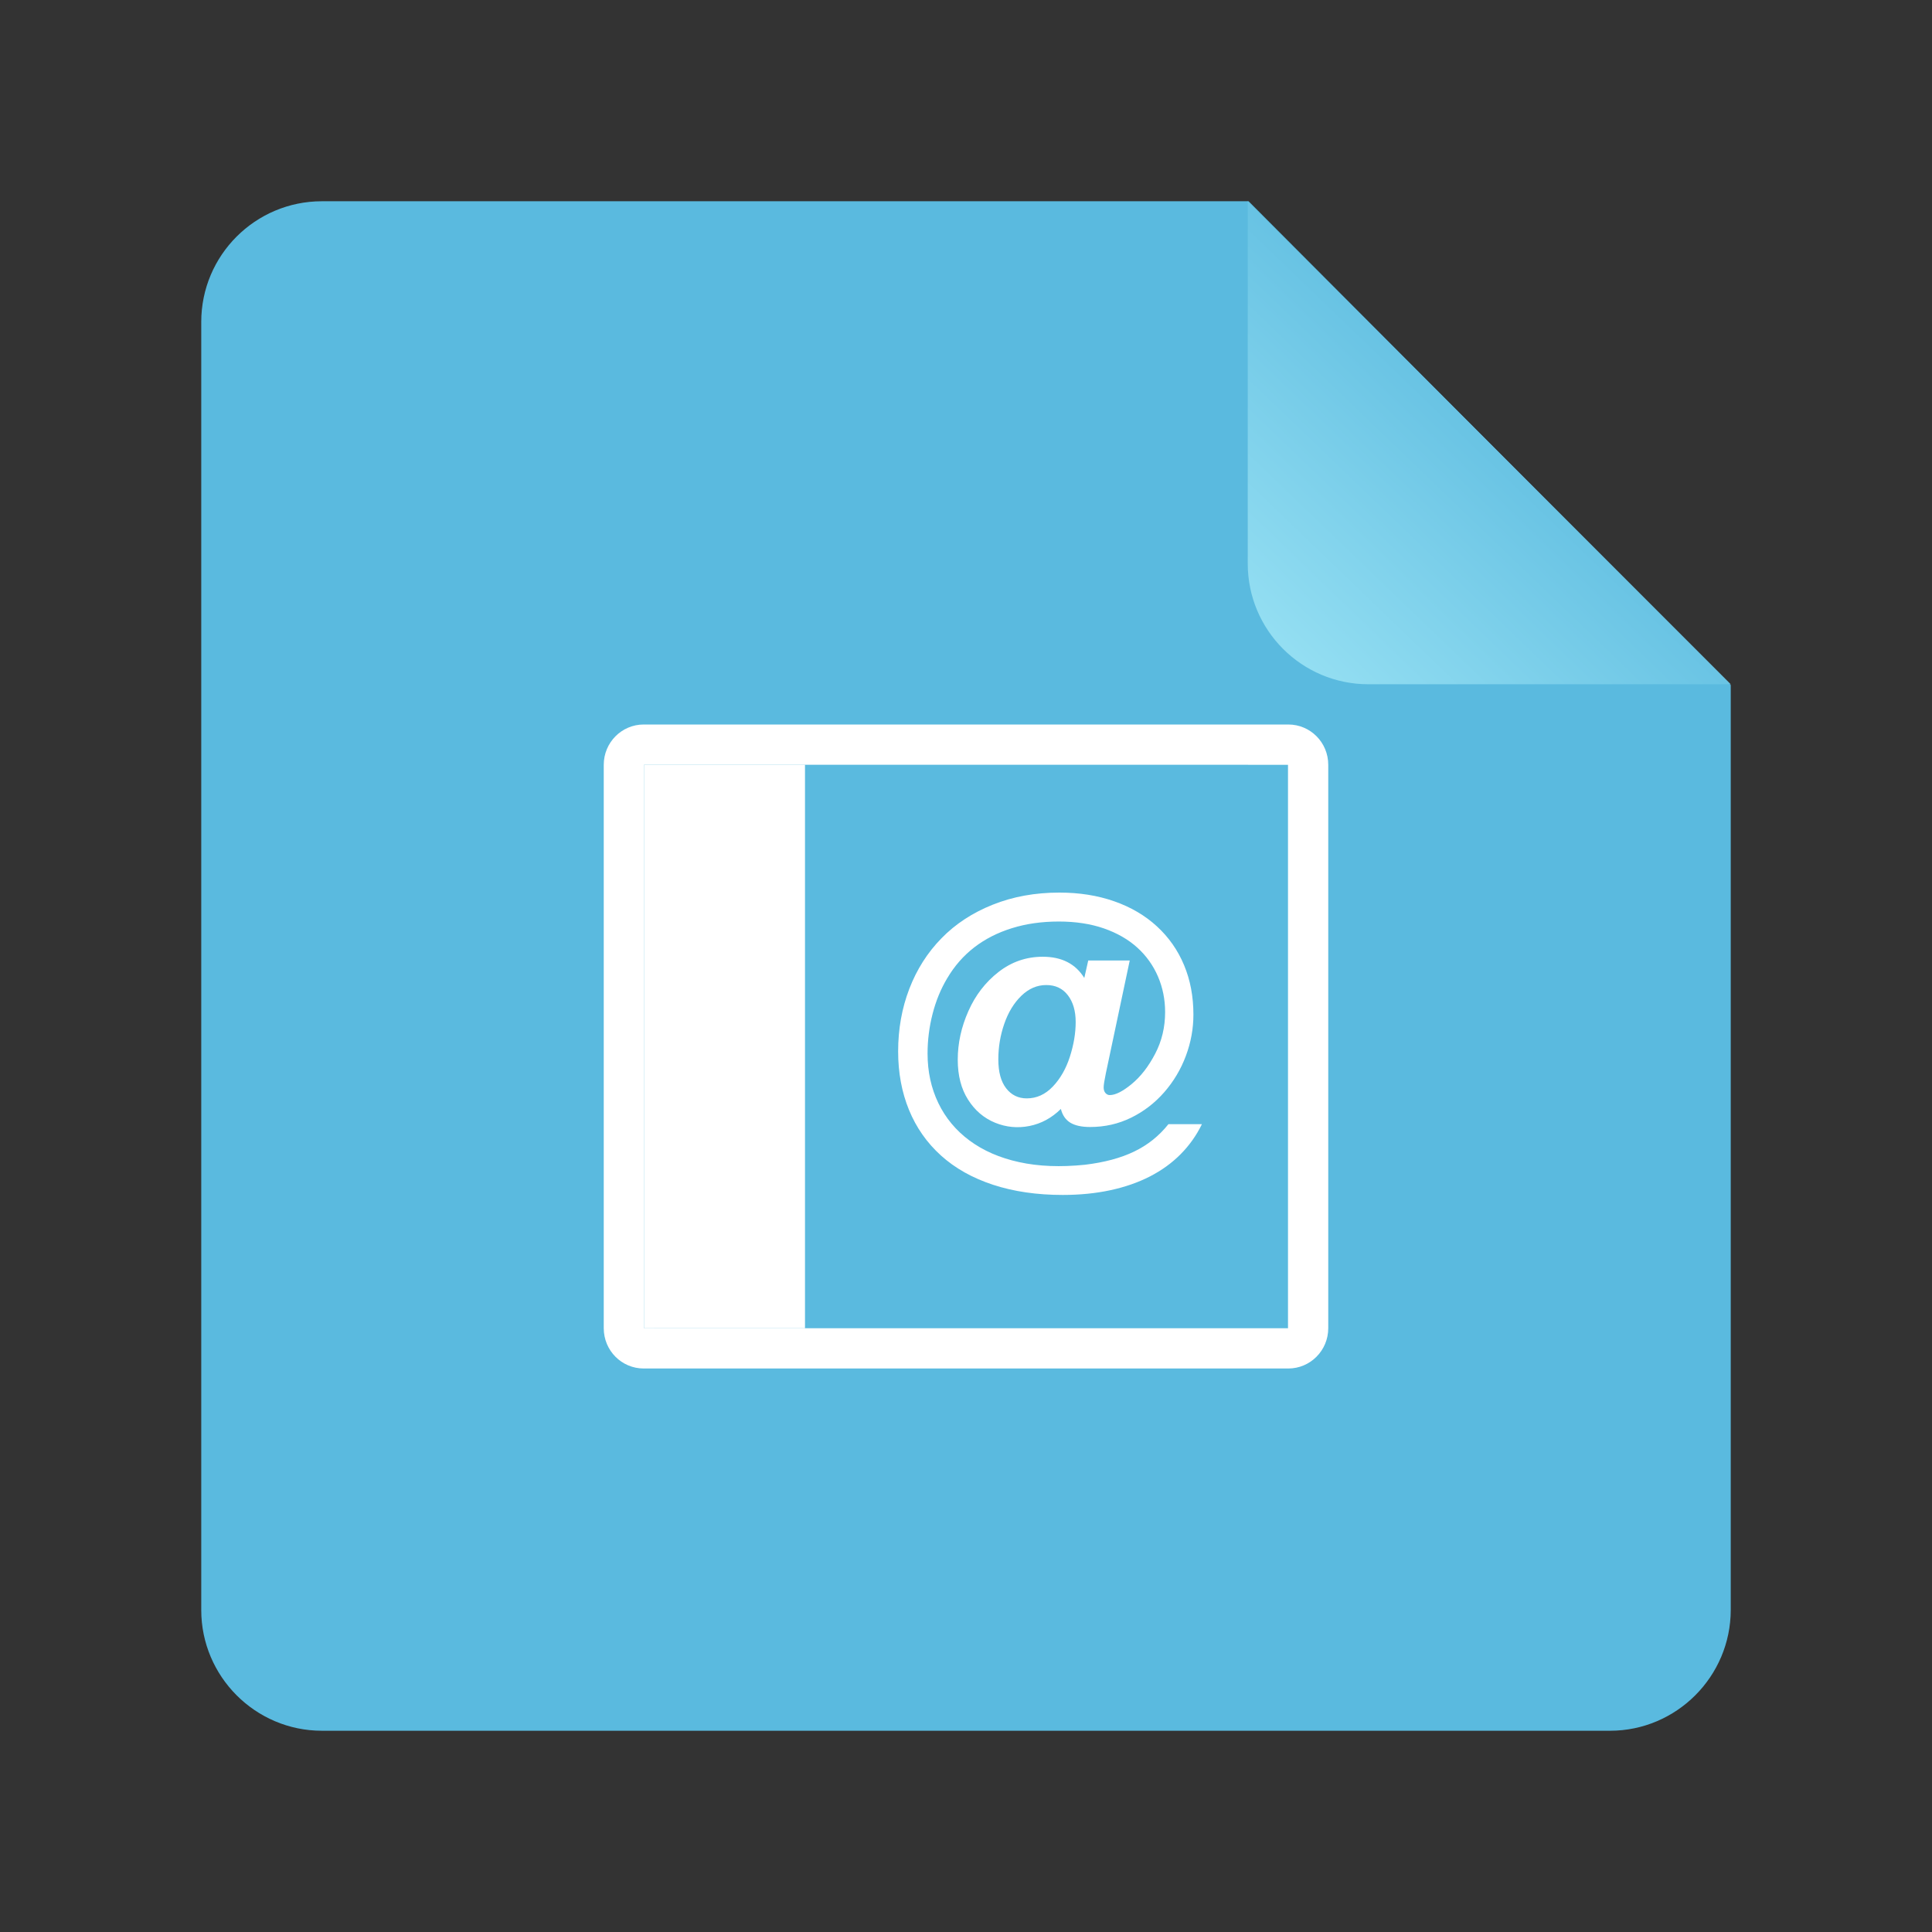 <?xml version="1.0" encoding="UTF-8"?>
<svg width="48px" height="48px" viewBox="0 0 48 48" version="1.1" xmlns="http://www.w3.org/2000/svg" xmlns:xlink="http://www.w3.org/1999/xlink">
    <rect x="0" y="0" width="48" height="48" fill="#333333" stroke="none"/>
    <!-- Generator: Sketch 41.2 (35397) - http://www.bohemiancoding.com/sketch -->
    <title>x-office-address-book</title>
    <desc>Created with Sketch.</desc>
    <defs>
        <linearGradient x1="90.7%" y1="6.565%" x2="35.327%" y2="64.144%" id="linearGradient-1">
            <stop stop-color="#93DEF2" offset="0%"></stop>
            <stop stop-color="#5ABADF" offset="100%"></stop>
        </linearGradient>
    </defs>
    <g id="Page-1" stroke="none" stroke-width="1" fill="none" fill-rule="evenodd">
        <g id="x-office-address-book">
            <path d="M5,7.998 C5,6.342 6.344,5 7.998,5 L31.021,5 L43,17.02 L43,39.994 C43,41.654 41.648,43 40.002,43 L7.998,43 C6.342,43 5,41.648 5,40.002 L5,7.998 Z" id="Rectangle-219" fill="#5ABADF"></path>
            <path d="M31,5 L43,17 L43,7.997 C43,6.342 41.658,5 40.003,5 L31,5 Z" id="Path-406" fill="url(#linearGradient-1)" transform="translate(37, 11) rotate(180) translate(-37, -11) "></path>
            <path d="M32,33 C32,33 32,19.001 32,19.001 C32,19.001 16,19 16,19 C16,19 16,32.999 16,32.999 C16,32.999 32,33 32,33 Z M15,19.001 C15,18.448 15.445,18 15.993,18 L32.007,18 C32.555,18 33,18.445 33,19.001 L33,32.999 C33,33.552 32.555,34 32.007,34 L15.993,34 C15.445,34 15,33.555 15,32.999 L15,19.001 Z" id="Rectangle-7" fill="#FFFFFF"></path>
            <rect id="Rectangle-8" fill="#FFFFFF" x="16" y="19" width="4" height="14"></rect>
            <path d="M26.939,24.297 L27.037,23.863 L28.068,23.863 L27.475,26.664 C27.438,26.841 27.42,26.958 27.42,27.016 C27.42,27.076 27.435,27.122 27.465,27.156 C27.495,27.19 27.531,27.207 27.572,27.207 C27.713,27.207 27.895,27.115 28.117,26.932 C28.34,26.748 28.534,26.498 28.699,26.182 C28.865,25.865 28.947,25.52 28.947,25.145 C28.947,24.832 28.888,24.538 28.77,24.262 C28.651,23.986 28.48,23.746 28.256,23.543 C28.032,23.34 27.755,23.181 27.426,23.066 C27.096,22.952 26.723,22.895 26.307,22.895 C25.882,22.895 25.493,22.95 25.139,23.061 C24.785,23.171 24.473,23.33 24.205,23.537 C23.937,23.744 23.713,24 23.533,24.305 C23.374,24.57 23.253,24.865 23.17,25.188 C23.087,25.51 23.045,25.84 23.045,26.176 C23.045,26.624 23.134,27.033 23.312,27.404 C23.491,27.775 23.75,28.087 24.09,28.338 C24.43,28.589 24.84,28.768 25.322,28.873 C25.804,28.979 26.348,29 26.955,28.938 C27.437,28.88 27.845,28.771 28.18,28.609 C28.514,28.448 28.798,28.221 29.029,27.93 L29.861,27.93 C29.726,28.208 29.549,28.457 29.332,28.676 C29.115,28.895 28.86,29.079 28.568,29.229 C28.277,29.378 27.95,29.492 27.588,29.57 C27.226,29.648 26.831,29.688 26.404,29.688 C25.764,29.688 25.187,29.604 24.674,29.436 C24.161,29.268 23.729,29.025 23.379,28.709 C23.029,28.393 22.764,28.015 22.584,27.576 C22.404,27.137 22.314,26.652 22.314,26.121 C22.314,25.566 22.407,25.048 22.592,24.566 C22.777,24.085 23.043,23.666 23.391,23.311 C23.738,22.955 24.163,22.677 24.664,22.477 C25.165,22.276 25.718,22.176 26.322,22.176 C26.817,22.176 27.271,22.248 27.684,22.393 C28.096,22.537 28.45,22.745 28.744,23.016 C29.038,23.286 29.263,23.607 29.418,23.979 C29.573,24.35 29.65,24.759 29.65,25.207 C29.65,25.556 29.588,25.898 29.463,26.232 C29.338,26.567 29.159,26.868 28.926,27.135 C28.693,27.402 28.419,27.613 28.104,27.768 C27.788,27.923 27.449,28 27.084,28 C26.873,28 26.709,27.964 26.592,27.893 C26.475,27.821 26.396,27.707 26.357,27.551 C26.131,27.775 25.87,27.916 25.576,27.975 C25.282,28.033 24.997,28.006 24.721,27.893 C24.445,27.779 24.221,27.589 24.051,27.32 C23.88,27.052 23.795,26.721 23.795,26.328 C23.795,25.919 23.883,25.517 24.059,25.121 C24.234,24.725 24.484,24.401 24.809,24.148 C25.133,23.896 25.499,23.77 25.908,23.77 C26.377,23.77 26.721,23.945 26.939,24.297 Z M24.803,26.32 C24.803,26.633 24.868,26.872 24.998,27.039 C25.128,27.206 25.299,27.289 25.51,27.289 C25.755,27.289 25.97,27.191 26.156,26.996 C26.342,26.801 26.484,26.554 26.58,26.256 C26.676,25.958 26.725,25.669 26.725,25.391 C26.725,25.253 26.708,25.128 26.676,25.018 C26.643,24.907 26.595,24.81 26.531,24.727 C26.467,24.643 26.391,24.58 26.301,24.537 C26.211,24.494 26.109,24.473 25.994,24.473 C25.765,24.473 25.559,24.562 25.375,24.74 C25.191,24.919 25.05,25.15 24.951,25.436 C24.852,25.721 24.803,26.016 24.803,26.32 Z" id="@" fill="#FFFFFF"></path>
        </g>
    </g>
</svg>